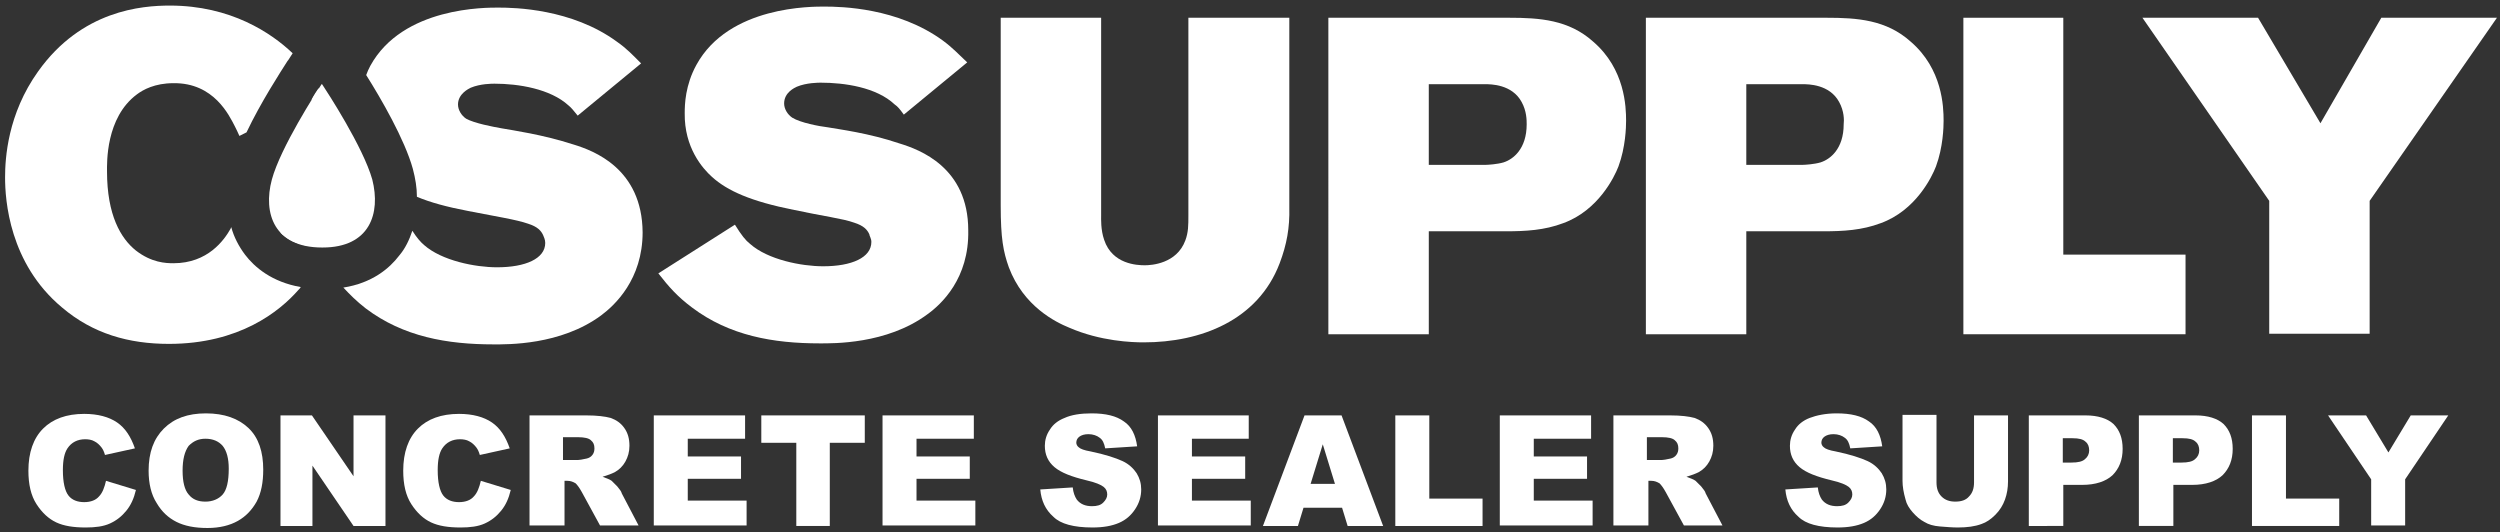 <?xml version="1.0" encoding="utf-8"?>
<!-- Generator: Adobe Illustrator 22.1.0, SVG Export Plug-In . SVG Version: 6.00 Build 0)  -->
<svg version="1.1" id="Layer_1" xmlns="http://www.w3.org/2000/svg" xmlns:xlink="http://www.w3.org/1999/xlink" x="0px" y="0px"
	 viewBox="0 0 492.9 104.9" style="enable-background:new 0 0 492.9 104.9;" xml:space="preserve">
<rect x="0" y="0" width="492.9" height="104.9" fill="#333333" stroke="none"/>
<style type="text/css">
	.st0{fill:#FFFFFF;}
</style>
<path class="st0" d="M20.9,94.8l5.9,1.8c-0.4,1.7-1,3-1.9,4.1c-0.9,1.1-1.9,1.9-3.2,2.5c-1.3,0.6-2.9,0.8-4.8,0.8
	c-2.4,0-4.3-0.3-5.8-1s-2.8-1.9-3.9-3.6s-1.6-3.9-1.6-6.6c0-3.6,1-6.4,2.9-8.3c1.9-1.9,4.6-2.9,8.1-2.9c2.7,0,4.9,0.6,6.5,1.7
	c1.6,1.1,2.7,2.8,3.5,5.1l-5.9,1.3c-0.2-0.7-0.4-1.1-0.7-1.5c-0.4-0.5-0.8-0.9-1.4-1.2c-0.5-0.3-1.2-0.4-1.8-0.4
	c-1.5,0-2.7,0.6-3.5,1.8c-0.6,0.9-0.9,2.3-0.9,4.3c0,2.4,0.4,4.1,1.1,5c0.7,0.9,1.8,1.3,3.1,1.3c1.3,0,2.3-0.4,2.9-1.1
	C20.2,97.2,20.6,96.1,20.9,94.8z"/>
<path class="st0" d="M29.3,92.8c0-3.6,1-6.3,3-8.3c2-2,4.7-3,8.3-3c3.6,0,6.4,1,8.4,2.9c2,1.9,2.9,4.7,2.9,8.2
	c0,2.5-0.4,4.6-1.3,6.3c-0.9,1.6-2.1,2.9-3.7,3.8c-1.6,0.9-3.6,1.4-6,1.4c-2.5,0-4.5-0.4-6.1-1.2c-1.6-0.8-2.9-2-3.9-3.7
	C29.8,97.5,29.3,95.3,29.3,92.8z M36,92.8c0,2.2,0.4,3.8,1.2,4.7c0.8,1,1.9,1.4,3.3,1.4c1.4,0,2.6-0.5,3.4-1.4
	c0.8-0.9,1.2-2.6,1.2-5.1c0-2-0.4-3.5-1.2-4.5c-0.8-0.9-1.9-1.4-3.4-1.4c-1.4,0-2.4,0.5-3.3,1.4C36.4,89,36,90.6,36,92.8z"/>
<path class="st0" d="M55.2,81.9h6.3l8.2,12v-12H76v21.8h-6.3l-8.1-11.9v11.9h-6.3V81.9z"/>
<path class="st0" d="M94.8,94.8l5.9,1.8c-0.4,1.7-1,3-1.9,4.1c-0.9,1.1-1.9,1.9-3.2,2.5c-1.3,0.6-2.9,0.8-4.8,0.8
	c-2.4,0-4.3-0.3-5.8-1c-1.5-0.7-2.8-1.9-3.9-3.6s-1.6-3.9-1.6-6.6c0-3.6,1-6.4,2.9-8.3c1.9-1.9,4.6-2.9,8.1-2.9
	c2.7,0,4.9,0.6,6.5,1.7c1.6,1.1,2.7,2.8,3.5,5.1l-5.9,1.3c-0.2-0.7-0.4-1.1-0.7-1.5c-0.4-0.5-0.8-0.9-1.4-1.2
	c-0.5-0.3-1.2-0.4-1.8-0.4c-1.5,0-2.7,0.6-3.5,1.8c-0.6,0.9-0.9,2.3-0.9,4.3c0,2.4,0.4,4.1,1.1,5c0.7,0.9,1.8,1.3,3.1,1.3
	c1.3,0,2.3-0.4,2.9-1.1C94.1,97.2,94.5,96.1,94.8,94.8z"/>
<path class="st0" d="M104.4,103.7V81.9h11.2c2.1,0,3.7,0.2,4.8,0.5c1.1,0.4,2,1,2.7,2c0.7,1,1,2.1,1,3.5c0,1.2-0.3,2.2-0.8,3.1
	c-0.5,0.9-1.2,1.6-2.1,2.1c-0.6,0.3-1.4,0.6-2.4,0.9c0.8,0.3,1.4,0.5,1.8,0.8c0.2,0.2,0.6,0.6,1.1,1.1c0.5,0.6,0.8,1,0.9,1.4
	l3.3,6.3h-7.6l-3.6-6.6c-0.5-0.9-0.9-1.4-1.2-1.7c-0.5-0.3-1-0.5-1.6-0.5h-0.6v8.8H104.4z M111.1,90.7h2.8c0.3,0,0.9-0.1,1.8-0.3
	c0.4-0.1,0.8-0.3,1.1-0.7c0.3-0.4,0.4-0.8,0.4-1.3c0-0.7-0.2-1.2-0.7-1.6c-0.4-0.4-1.3-0.6-2.5-0.6h-3V90.7z"/>
<path class="st0" d="M128.9,81.9h18v4.6h-11.3V90h10.5v4.4h-10.5v4.3h11.6v4.9h-18.3V81.9z"/>
<path class="st0" d="M150.1,81.9h20.4v5.4h-6.9v16.4H157V87.3h-6.9V81.9z"/>
<path class="st0" d="M174,81.9h18v4.6h-11.3V90h10.5v4.4h-10.5v4.3h11.6v4.9H174V81.9z"/>
<path class="st0" d="M205.1,96.5l6.4-0.4c0.1,1,0.4,1.8,0.8,2.4c0.7,0.9,1.7,1.3,3,1.3c1,0,1.7-0.2,2.2-0.7c0.5-0.5,0.8-1,0.8-1.6
	c0-0.6-0.2-1.1-0.7-1.5c-0.5-0.4-1.6-0.9-3.4-1.3c-2.9-0.7-5-1.5-6.3-2.6c-1.3-1.1-1.9-2.5-1.9-4.2c0-1.1,0.3-2.2,1-3.2
	c0.6-1,1.6-1.8,2.9-2.3c1.3-0.6,3.1-0.9,5.3-0.9c2.8,0,4.9,0.5,6.4,1.6c1.5,1,2.3,2.7,2.6,4.9l-6.3,0.4c-0.2-1-0.5-1.7-1.1-2.1
	c-0.5-0.4-1.3-0.7-2.2-0.7c-0.8,0-1.4,0.2-1.8,0.5c-0.4,0.3-0.6,0.7-0.6,1.2c0,0.3,0.2,0.7,0.5,0.9c0.3,0.3,1.1,0.6,2.3,0.8
	c2.9,0.6,5,1.3,6.3,1.9c1.3,0.6,2.2,1.5,2.8,2.4c0.6,1,0.9,2,0.9,3.2c0,1.4-0.4,2.7-1.2,3.9c-0.8,1.2-1.8,2.1-3.2,2.7
	c-1.4,0.6-3.1,0.9-5.2,0.9c-3.7,0-6.3-0.7-7.7-2.1C206.1,100.5,205.3,98.7,205.1,96.5z"/>
<path class="st0" d="M228.2,81.9h18v4.6H235V90h10.5v4.4H235v4.3h11.6v4.9h-18.3V81.9z"/>
<path class="st0" d="M264.6,100.1h-7.6l-1.1,3.6H249l8.2-21.8h7.3l8.2,21.8h-7L264.6,100.1z M263.2,95.4l-2.4-7.8l-2.4,7.8H263.2z"
	/>
<path class="st0" d="M275.1,81.9h6.7v16.4h10.5v5.4h-17.2V81.9z"/>
<path class="st0" d="M295.7,81.9h18v4.6h-11.3V90h10.5v4.4h-10.5v4.3H314v4.9h-18.3V81.9z"/>
<path class="st0" d="M318.1,103.7V81.9h11.2c2.1,0,3.7,0.2,4.8,0.5c1.1,0.4,2,1,2.7,2c0.7,1,1,2.1,1,3.5c0,1.2-0.3,2.2-0.8,3.1
	c-0.5,0.9-1.2,1.6-2.1,2.1c-0.6,0.3-1.4,0.6-2.4,0.9c0.8,0.3,1.4,0.5,1.8,0.8c0.2,0.2,0.6,0.6,1.1,1.1c0.5,0.6,0.8,1,0.9,1.4
	l3.3,6.3h-7.6l-3.6-6.6c-0.5-0.9-0.9-1.4-1.2-1.7c-0.5-0.3-1-0.5-1.6-0.5h-0.6v8.8H318.1z M324.8,90.7h2.8c0.3,0,0.9-0.1,1.8-0.3
	c0.4-0.1,0.8-0.3,1.1-0.7c0.3-0.4,0.4-0.8,0.4-1.3c0-0.7-0.2-1.2-0.7-1.6c-0.4-0.4-1.3-0.6-2.5-0.6h-3V90.7z"/>
<path class="st0" d="M352,96.5l6.4-0.4c0.1,1,0.4,1.8,0.8,2.4c0.7,0.9,1.7,1.3,3,1.3c1,0,1.7-0.2,2.2-0.7c0.5-0.5,0.8-1,0.8-1.6
	c0-0.6-0.2-1.1-0.7-1.5c-0.5-0.4-1.6-0.9-3.4-1.3c-2.9-0.7-5-1.5-6.3-2.6c-1.3-1.1-1.9-2.5-1.9-4.2c0-1.1,0.3-2.2,1-3.2
	c0.6-1,1.6-1.8,2.9-2.3s3.1-0.9,5.3-0.9c2.8,0,4.9,0.5,6.4,1.6c1.5,1,2.3,2.7,2.6,4.9l-6.3,0.4c-0.2-1-0.5-1.7-1.1-2.1
	c-0.5-0.4-1.3-0.7-2.2-0.7c-0.8,0-1.4,0.2-1.8,0.5c-0.4,0.3-0.6,0.7-0.6,1.2c0,0.3,0.2,0.7,0.5,0.9c0.3,0.3,1.1,0.6,2.3,0.8
	c2.9,0.6,5,1.3,6.3,1.9c1.3,0.6,2.2,1.5,2.8,2.4c0.6,1,0.9,2,0.9,3.2c0,1.4-0.4,2.7-1.2,3.9c-0.8,1.2-1.8,2.1-3.2,2.7
	c-1.4,0.6-3.1,0.9-5.2,0.9c-3.7,0-6.3-0.7-7.7-2.1C353,100.5,352.2,98.7,352,96.5z"/>
<path class="st0" d="M389.2,81.9h6.7v13c0,1.3-0.2,2.5-0.6,3.6c-0.4,1.1-1,2.1-1.9,3c-0.9,0.9-1.8,1.5-2.7,1.8
	c-1.3,0.5-2.9,0.7-4.7,0.7c-1.1,0-2.2-0.1-3.5-0.2c-1.3-0.1-2.3-0.4-3.1-0.9c-0.8-0.4-1.6-1.1-2.3-1.9c-0.7-0.8-1.2-1.6-1.4-2.5
	c-0.4-1.4-0.6-2.6-0.6-3.7v-13h6.7v13.3c0,1.2,0.3,2.1,1,2.8c0.7,0.7,1.6,1,2.7,1c1.2,0,2.1-0.3,2.7-1c0.7-0.7,1-1.6,1-2.8V81.9z"/>
<path class="st0" d="M400,81.9h11.2c2.4,0,4.3,0.6,5.5,1.7c1.2,1.2,1.8,2.8,1.8,4.9c0,2.2-0.7,3.9-2,5.2c-1.3,1.2-3.3,1.9-6,1.9
	h-3.7v8.1H400V81.9z M406.8,91.2h1.6c1.3,0,2.2-0.2,2.7-0.7c0.5-0.4,0.8-1,0.8-1.7c0-0.7-0.2-1.3-0.7-1.7c-0.5-0.5-1.3-0.7-2.6-0.7
	h-1.9V91.2z"/>
<path class="st0" d="M421.7,81.9h11.2c2.4,0,4.3,0.6,5.5,1.7c1.2,1.2,1.8,2.8,1.8,4.9c0,2.2-0.7,3.9-2,5.2c-1.3,1.2-3.3,1.9-6,1.9
	h-3.7v8.1h-6.8V81.9z M428.5,91.2h1.6c1.3,0,2.2-0.2,2.7-0.7c0.5-0.4,0.8-1,0.8-1.7c0-0.7-0.2-1.3-0.7-1.7c-0.5-0.5-1.3-0.7-2.6-0.7
	h-1.9V91.2z"/>
<path class="st0" d="M444,81.9h6.7v16.4h10.5v5.4H444V81.9z"/>
<path class="st0" d="M459,81.9h7.5l4.4,7.3l4.4-7.3h7.4l-8.5,12.6v9.1h-6.7v-9.1L459,81.9z"/>
<path class="st0" d="M182.8,62c-8,5.9-18.6,5.7-21.2,5.7c-9.1,0-17.8-1.5-25.2-7.1c-2.8-2.1-4.5-4-6.6-6.7l15.1-9.6
	c1.3,2.1,2.1,3.1,3,3.8c3.5,3.1,10.1,4.4,14.4,4.4c5.6,0,9.5-1.7,9.5-4.8c0-0.7-0.4-1.2-0.4-1.5c-0.4-0.9-1.1-1.7-3-2.3
	c-2.2-0.8-6.2-1.3-11.8-2.5c-8.6-1.7-13.2-3.8-16.2-6.5c-1.9-1.7-5.5-5.8-5.4-12.6c0-1.7,0.1-5.5,2.3-9.5
	c6.4-11.7,22.9-11.5,25.3-11.5c3.2,0,14.4,0.2,23.3,6.7c1.9,1.4,3.1,2.7,4.8,4.3l-12.5,10.3c-0.8-1.1-1.2-1.6-1.8-2
	c-3.6-3.4-9.9-4.3-14.6-4.3c-0.4,0-2.8,0-4.7,0.8c-0.4,0.2-2.5,1.1-2.5,3.3c0,1.1,0.7,2.2,1.6,2.8c1.6,1,5.3,1.7,7,1.9
	c2.2,0.4,8,1.1,14.2,3.2c3.9,1.2,13.5,4.7,13.5,17.1C191.1,54.9,185.6,60,182.8,62z"/>
<path class="st0" d="M252.3,51.9c-4.3,11.3-15.6,15.6-26.8,15.6c-2.3,0-8.5-0.2-14.7-2.9c-2.7-1.1-9-4.2-11.9-11.9
	c-1.1-3.1-1.6-5.7-1.6-12.2v-37h19.8v39c0,0.6-0.1,2.8,0.6,4.8c1.6,4.8,6.5,5,8,5c1.3,0,6.3-0.3,8-4.9c0.6-1.6,0.6-3,0.6-4.9v-39
	h19.9v37.4C254.3,44.9,253.7,48.2,252.3,51.9z"/>
<path class="st0" d="M319.1,32.8c-0.8,2.1-4,8.7-10.9,11.2c-3.7,1.4-7.4,1.6-11.3,1.6h-15.2v20.3h-19.8V3.5h35.6
	c6.1,0,11.8,0.4,16.6,4.7c6.3,5.4,6.5,12.9,6.5,15.6C320.6,25.1,320.5,29,319.1,32.8z M300,20.1c-1.9-3.5-6.1-3.5-7.2-3.5h-11.1
	v15.9H293c0.3,0,2.2-0.1,3.5-0.5c1.8-0.6,4.5-2.6,4.5-7.5C301,23.7,301,21.9,300,20.1z"/>
<path class="st0" d="M381.7,32.8c-0.8,2.1-4,8.7-10.9,11.2c-3.7,1.4-7.4,1.6-11.3,1.6h-15.2v20.3h-19.8V3.5h35.6
	c6.1,0,11.8,0.4,16.6,4.7c6.3,5.4,6.5,12.9,6.5,15.6C383.2,25.1,383.1,29,381.7,32.8z M362.6,20.1c-1.9-3.5-6.1-3.5-7.2-3.5h-11.1
	v15.9h11.2c0.3,0,2.2-0.1,3.5-0.5c1.8-0.6,4.5-2.6,4.5-7.5C363.6,23.7,363.6,21.9,362.6,20.1z"/>
<path class="st0" d="M387.1,65.9V3.5h19.7v46.7h24.1v15.7H387.1z"/>
<path class="st0" d="M467.2,39.6v26.2h-19.8V39.6l-25-36.1h22.8l12.3,20.8l12-20.8h22.8L467.2,39.6z"/>
<path class="st0" d="M63.4,48.7"/>
<path class="st0" d="M113.1,28.5c-6.2-2-12-2.8-14.2-3.2c-1.7-0.3-5.4-1-7-1.9c-0.9-0.6-1.6-1.7-1.6-2.8c0-2.1,2.1-3.1,2.5-3.3
	c1.9-0.8,4.2-0.8,4.7-0.8c4.7,0,11,1,14.6,4.3c0.5,0.4,1,1,1.8,2l12.5-10.3c-1.7-1.7-2.8-2.9-4.8-4.3c-8.9-6.5-20.2-6.7-23.3-6.7
	c-2.4,0-18.9-0.2-25.3,11.5c-0.3,0.6-0.6,1.2-0.8,1.8c2.9,4.6,7.6,12.7,9.2,18.5c0.5,1.9,0.8,3.7,0.8,5.5c2.6,1.1,5.9,2,10.1,2.8
	c5.6,1.1,9.5,1.7,11.8,2.5c1.9,0.6,2.6,1.4,3,2.3c0.1,0.3,0.4,0.8,0.4,1.5c0,3.1-3.9,4.8-9.5,4.8c-4.3,0-10.9-1.3-14.4-4.4
	c-0.7-0.6-1.4-1.4-2.3-2.8c-0.6,1.8-1.4,3.5-2.6,4.9c-1.9,2.5-5.3,5.4-11,6.3c1.3,1.4,2.6,2.7,4.4,4.1c7.4,5.6,16.1,7.1,25.2,7.1
	c2.7,0,13.2,0.2,21.2-5.7c2.7-2,8.2-7.1,8.2-16.4C126.6,33.2,117,29.7,113.1,28.5z"/>
<g>
	<g>
		<path class="st0" d="M62.8,17.4c-0.4,0.6-0.9,1.3-1.4,2.3l2.1-1.1C63.3,18.2,63,17.8,62.8,17.4z"/>
		<path class="st0" d="M48.3,50.2c-1.2-1.6-2.2-3.5-2.7-5.4c-0.1,0.1-0.1,0.3-0.2,0.4c-1.2,2.1-4.4,6.7-11.2,6.7
			c-1.5,0-4.3-0.1-7.4-2.5c-3-2.4-5.7-7-5.7-15.6c0-1.6-0.3-10.6,5.9-15.2c1.2-0.9,3.5-2.2,7.2-2.2c8-0.1,11,6.4,12.1,8.5
			c0.3,0.6,0.6,1.2,0.9,1.9l1.4-0.7c2.8-5.9,6.7-11.9,8.1-14.1l0.1-0.1l0.9-1.4c-4.2-4-12.2-9.4-24.2-9.4c-5.5,0-17.4,0.9-26,13
			c-6,8.4-6.5,17.1-6.5,20.9c0,4.4,0.8,16.9,11.2,25.6c6.1,5.2,13.2,7.2,21.1,7.2c13.9,0,21.8-6.4,25.5-10.6
			c0.2-0.2,0.4-0.4,0.5-0.6C53.6,55.6,50.2,52.7,48.3,50.2z"/>
		<path class="st0" d="M60.9,48.5l-5.7-2.7C56.6,47.2,58.4,48.1,60.9,48.5z"/>
	</g>
</g>
<path class="st0" d="M63.5,16.6L63.5,16.6h-0.1c-1,1.5-8.1,12.5-9.8,18.8c-1.8,6.7,0.5,13.4,9.9,13.4c0,0,0.1,0,0.1,0
	c9.3,0,11.5-6.7,9.8-13.4C71.6,29,64.5,18.1,63.5,16.6z"/>
</svg>
